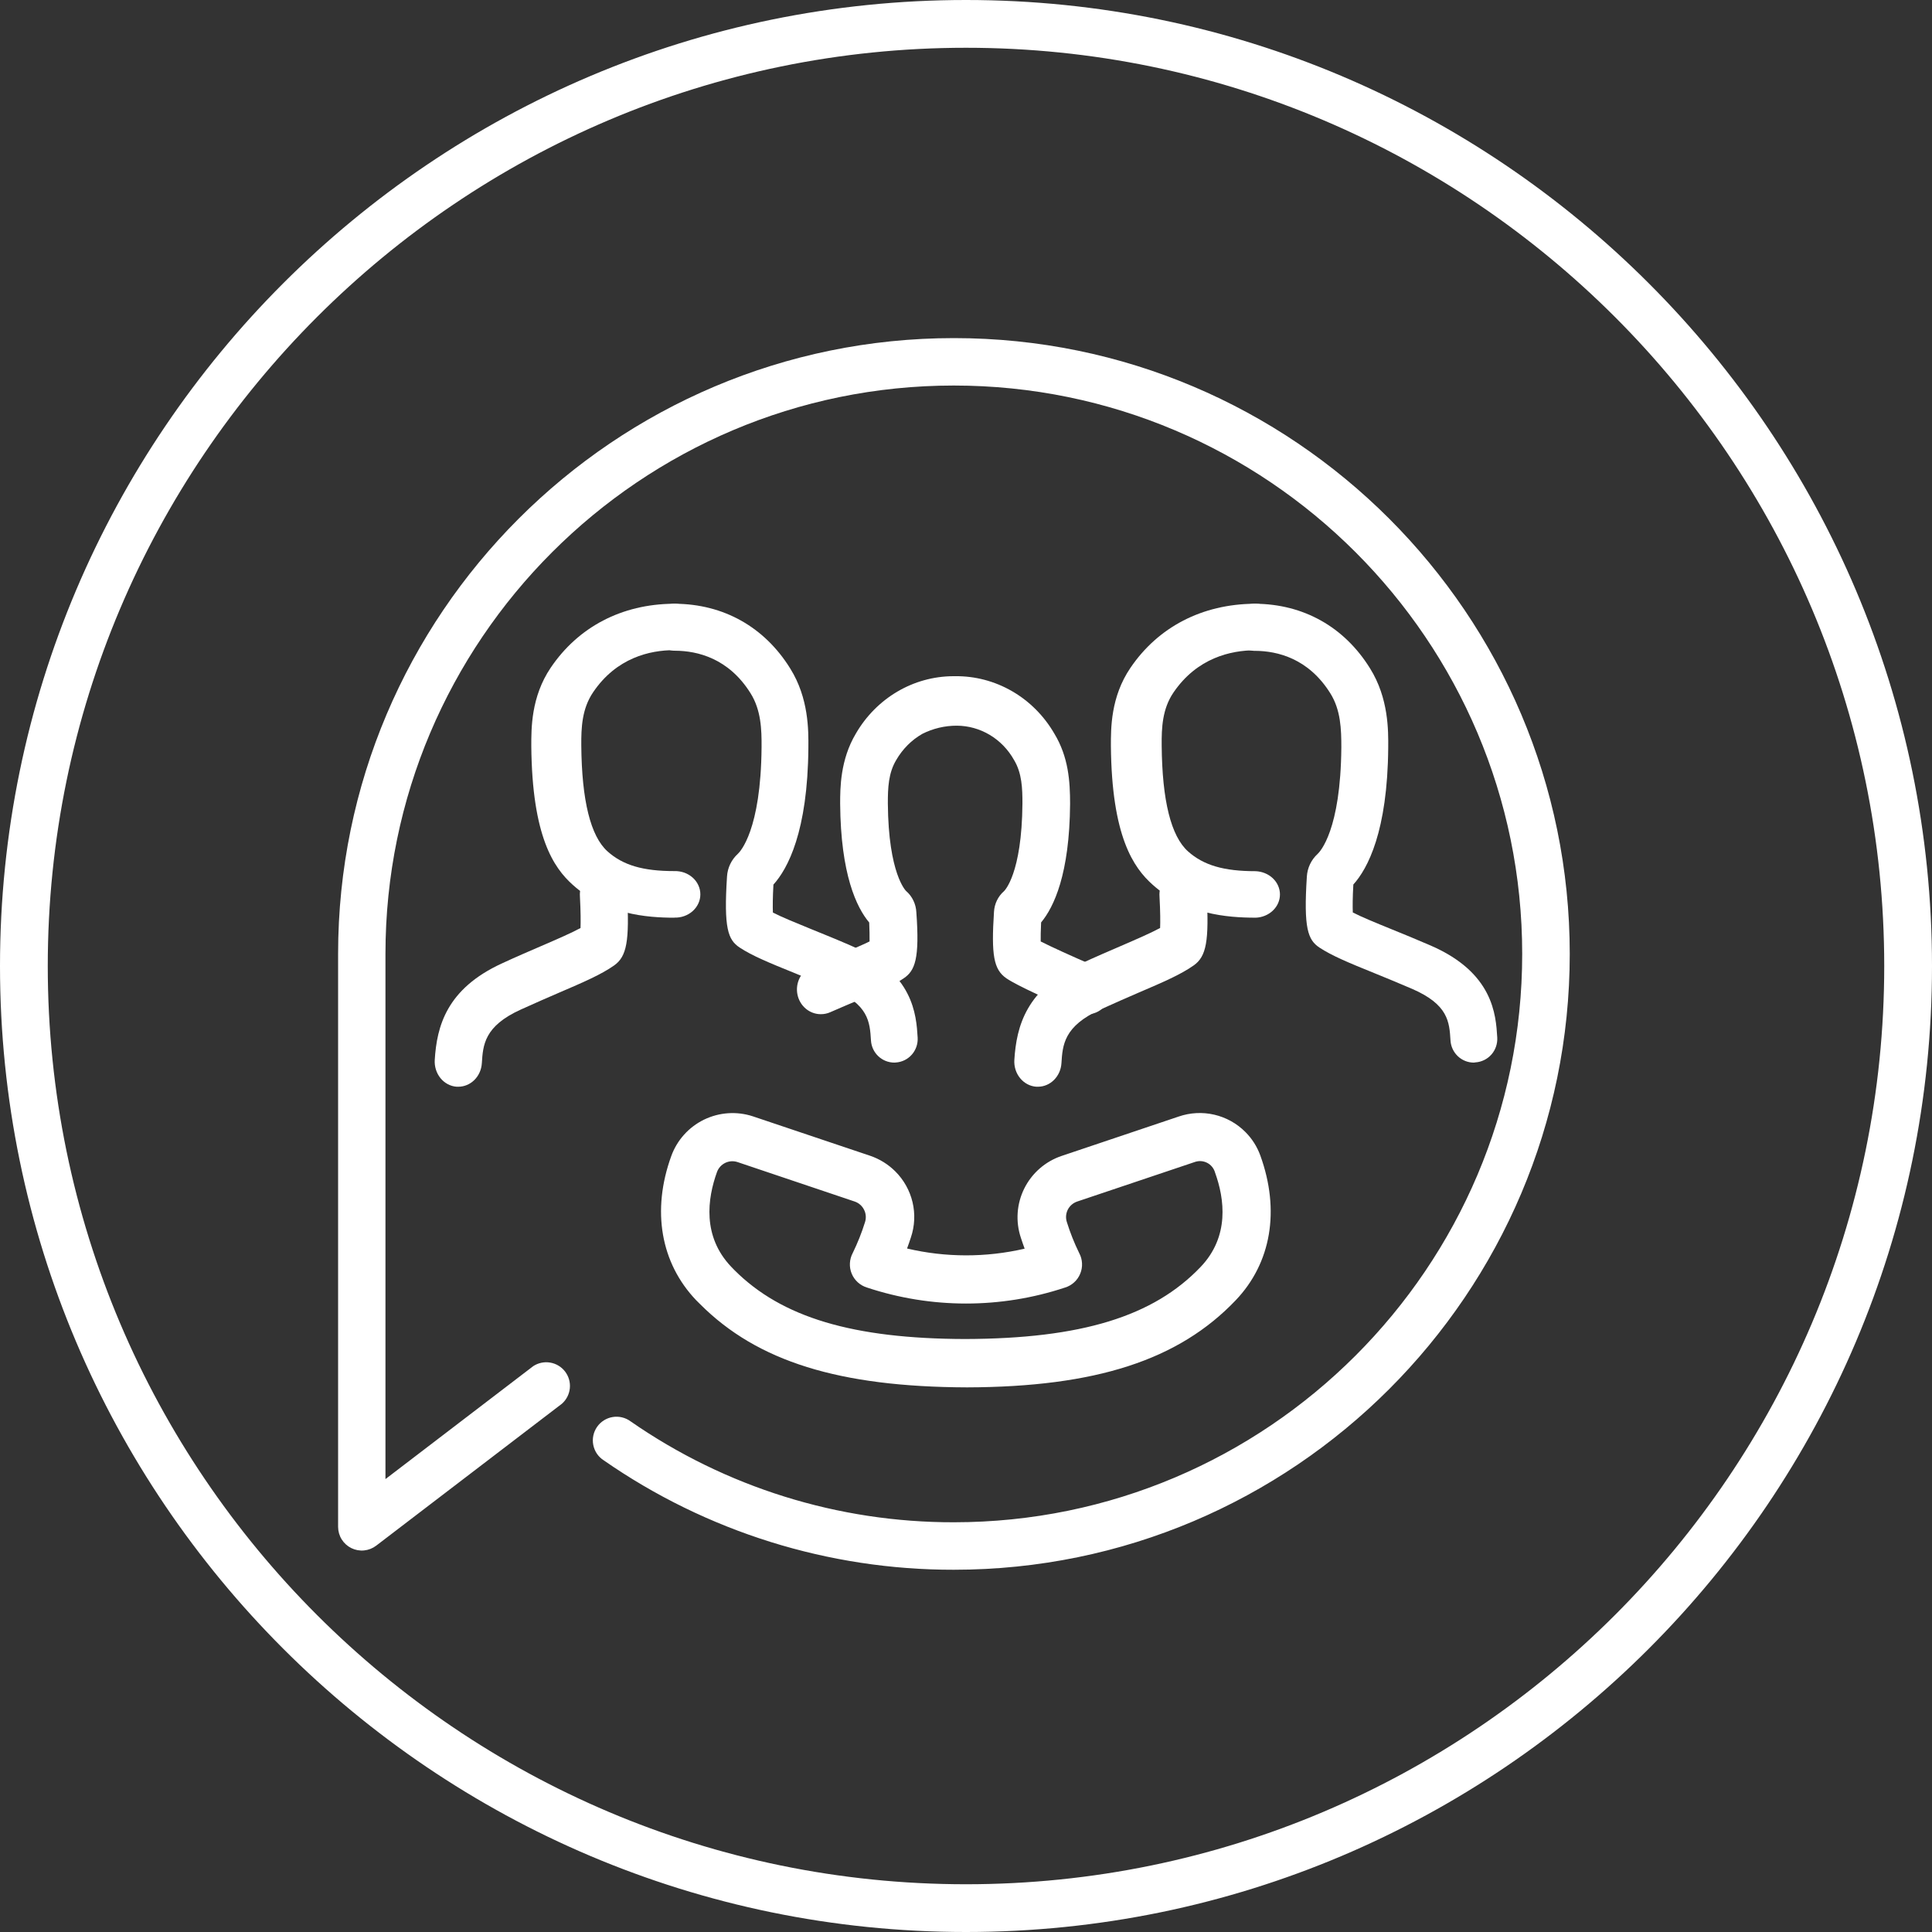 <svg width="80" height="80" viewBox="0 0 80 80" fill="none" xmlns="http://www.w3.org/2000/svg">
<rect x="0" y="0" width="80" height="80" fill="#333333" stroke="none"/>
<path d="M51.565 46.87C51.842 47.146 52.054 47.479 52.187 47.846C53.012 50.124 52.638 52.298 51.169 53.84C48.806 56.319 45.376 57.432 40.045 57.448C34.739 57.43 31.361 56.37 29 54.012L28.825 53.838C27.356 52.297 26.978 50.125 27.795 47.872C28.033 47.212 28.519 46.671 29.15 46.363C29.781 46.056 30.508 46.006 31.175 46.225L36.031 47.858C36.422 47.991 36.777 48.211 37.07 48.502C37.423 48.853 37.671 49.295 37.786 49.779C37.901 50.263 37.877 50.769 37.718 51.24C37.664 51.403 37.612 51.556 37.559 51.698C39.16 52.074 40.826 52.076 42.428 51.705C42.38 51.565 42.32 51.41 42.269 51.245C42.047 50.573 42.099 49.842 42.415 49.209C42.731 48.576 43.284 48.093 43.955 47.866L48.809 46.233C49.282 46.07 49.791 46.044 50.278 46.156C50.766 46.269 51.212 46.516 51.565 46.87ZM30.416 52.597C32.373 54.552 35.313 55.433 39.96 55.446C44.778 55.432 47.762 54.511 49.717 52.459C50.921 51.196 50.705 49.639 50.313 48.554C50.289 48.467 50.247 48.386 50.19 48.316C50.133 48.246 50.062 48.188 49.981 48.148C49.9 48.107 49.812 48.084 49.721 48.079C49.631 48.075 49.541 48.09 49.456 48.122L44.601 49.754C44.432 49.812 44.293 49.934 44.213 50.093C44.134 50.253 44.121 50.437 44.177 50.606C44.314 51.046 44.485 51.475 44.688 51.889C44.758 52.019 44.797 52.163 44.804 52.31C44.812 52.457 44.786 52.604 44.73 52.74C44.674 52.877 44.589 52.999 44.48 53.098C44.371 53.197 44.241 53.272 44.1 53.315C41.437 54.198 38.559 54.197 35.896 53.313C35.755 53.269 35.626 53.195 35.517 53.096C35.408 52.996 35.322 52.874 35.266 52.737C35.21 52.601 35.185 52.454 35.193 52.307C35.2 52.16 35.24 52.016 35.309 51.886C35.511 51.472 35.682 51.044 35.819 50.604C35.873 50.435 35.859 50.251 35.779 50.093C35.7 49.934 35.562 49.812 35.394 49.754L30.539 48.119C30.373 48.064 30.191 48.075 30.033 48.151C29.875 48.227 29.752 48.361 29.691 48.525C29.29 49.634 29.077 51.194 30.279 52.456L30.416 52.597Z" fill="white"/>
<path d="M40 80C17.945 80 0 62.057 0 40C0 17.943 17.945 0 40 0C62.056 0 80 17.945 80 40C80 62.056 62.056 80 40 80ZM40 1.978C19.034 1.978 1.978 19.034 1.978 40C1.978 60.966 19.034 78.023 40 78.023C60.966 78.023 78.022 60.966 78.022 40C78.022 19.034 60.966 1.978 40 1.978Z" fill="white"/>
<path d="M39.496 65C34.314 65.008 29.254 63.426 24.999 60.469C24.888 60.398 24.793 60.306 24.718 60.197C24.644 60.088 24.593 59.965 24.567 59.836C24.541 59.707 24.541 59.574 24.568 59.445C24.595 59.316 24.647 59.194 24.722 59.086C24.797 58.977 24.893 58.885 25.004 58.815C25.115 58.745 25.24 58.697 25.37 58.676C25.5 58.654 25.633 58.66 25.76 58.691C25.888 58.722 26.009 58.778 26.114 58.857C30.043 61.584 34.713 63.042 39.496 63.034C52.473 63.034 63.031 52.475 63.031 39.499C63.031 26.522 52.473 15.964 39.496 15.964C26.52 15.964 15.961 26.522 15.961 39.5V61.246L22.08 56.569C22.287 56.433 22.538 56.38 22.783 56.422C23.027 56.463 23.247 56.595 23.398 56.792C23.549 56.989 23.62 57.236 23.596 57.482C23.572 57.729 23.456 57.958 23.271 58.123L15.577 64.003C15.431 64.114 15.258 64.182 15.076 64.2C14.895 64.218 14.711 64.184 14.548 64.104C14.384 64.023 14.246 63.898 14.149 63.743C14.052 63.588 14.001 63.409 14 63.227V39.5C14 25.441 25.438 14 39.5 14C53.562 14 65 25.438 65 39.5C65 53.562 53.555 65 39.496 65Z" fill="white"/>
<path d="M33.993 41.995C33.765 41.997 33.543 41.916 33.366 41.767C33.188 41.618 33.066 41.41 33.02 41.177C32.974 40.945 33.007 40.704 33.113 40.494C33.219 40.284 33.392 40.119 33.602 40.027C34.031 39.839 34.424 39.672 34.775 39.524C35.258 39.321 35.694 39.137 36.007 38.983C36.007 38.772 36.007 38.487 35.992 38.199C35.47 37.579 34.811 36.211 34.789 33.279C34.789 32.642 34.789 31.465 35.44 30.375C35.858 29.653 36.449 29.056 37.154 28.64C37.859 28.224 38.656 28.004 39.467 28C39.493 28 39.52 28 39.548 28C40.373 27.99 41.187 28.204 41.908 28.621C42.63 29.038 43.233 29.644 43.659 30.379C44.244 31.348 44.31 32.349 44.31 33.286C44.289 36.195 43.637 37.564 43.11 38.196C43.093 38.534 43.091 38.799 43.093 38.984C43.526 39.203 44.326 39.572 45.39 40.029C45.51 40.081 45.618 40.156 45.71 40.251C45.802 40.346 45.875 40.459 45.925 40.583C45.974 40.707 46 40.84 46 40.975C46 41.109 45.975 41.242 45.925 41.367C45.876 41.491 45.803 41.604 45.712 41.699C45.62 41.794 45.512 41.87 45.392 41.922C45.272 41.973 45.144 42 45.015 42C44.885 42 44.757 41.974 44.637 41.922C43.535 41.451 42.126 40.821 41.668 40.507C41.147 40.143 41.042 39.553 41.159 37.758C41.168 37.594 41.209 37.433 41.28 37.286C41.351 37.139 41.45 37.009 41.572 36.903C41.589 36.888 42.314 36.195 42.337 33.269C42.337 32.657 42.32 32.016 41.987 31.466C41.745 31.036 41.4 30.679 40.984 30.43C40.568 30.182 40.096 30.05 39.617 30.049C39.124 30.048 38.638 30.163 38.194 30.386C37.748 30.64 37.375 31.014 37.113 31.467C36.786 32.008 36.763 32.628 36.764 33.269C36.786 36.193 37.513 36.887 37.519 36.894C37.645 37.002 37.748 37.137 37.821 37.289C37.894 37.441 37.936 37.607 37.944 37.777C38.085 39.702 37.888 40.194 37.423 40.508C36.993 40.806 36.381 41.065 35.517 41.426C35.172 41.572 34.788 41.733 34.371 41.917C34.251 41.969 34.123 41.995 33.993 41.995Z" fill="white"/>
<path d="M18.971 44.999C18.949 45 18.927 45 18.905 44.999C18.648 44.979 18.408 44.851 18.239 44.643C18.07 44.435 17.985 44.164 18.002 43.889C18.087 42.503 18.487 40.943 20.792 39.889C21.387 39.613 21.93 39.381 22.412 39.173C23.085 38.882 23.65 38.637 24.038 38.428C24.047 38.177 24.047 37.76 24.014 37.131C24.003 36.992 24.018 36.852 24.059 36.72C24.099 36.587 24.164 36.465 24.25 36.359C24.335 36.254 24.44 36.168 24.557 36.107C24.674 36.045 24.802 36.01 24.932 36.002C25.063 35.994 25.193 36.014 25.316 36.061C25.439 36.108 25.552 36.18 25.649 36.275C25.745 36.369 25.823 36.483 25.877 36.609C25.931 36.736 25.961 36.873 25.965 37.013C26.07 38.97 25.953 39.608 25.428 39.978C24.904 40.348 24.172 40.666 23.146 41.106C22.674 41.311 22.144 41.539 21.562 41.805C20.047 42.493 19.999 43.277 19.952 44.028C19.935 44.293 19.824 44.541 19.642 44.721C19.459 44.901 19.219 45.001 18.971 44.999Z" fill="white"/>
<path d="M27.931 38C26.77 38 25.07 37.859 23.712 36.635C22.931 35.933 22.032 34.645 22 30.888C22 30.181 21.984 28.863 22.804 27.648C23.947 25.957 25.748 25.018 27.88 25H27.933C27.988 25.002 28.042 25.006 28.095 25.014L27.922 26.006V25.958L28.084 26.908C28.026 26.919 27.968 26.924 27.909 26.922C26.914 26.922 25.527 27.233 24.559 28.666C24.096 29.349 24.065 30.129 24.07 30.869C24.089 33.147 24.454 34.621 25.153 35.251C25.791 35.825 26.619 36.07 27.922 36.07C28.062 36.066 28.201 36.087 28.332 36.133C28.462 36.18 28.581 36.25 28.682 36.34C28.782 36.43 28.863 36.537 28.917 36.657C28.972 36.776 29 36.904 29 37.033C29 37.163 28.972 37.291 28.917 37.41C28.863 37.529 28.782 37.637 28.682 37.727C28.581 37.817 28.462 37.887 28.332 37.933C28.201 37.98 28.062 38.001 27.922 37.996L27.931 38Z" fill="white"/>
<path d="M37.031 44C36.784 43.999 36.547 43.905 36.368 43.735C36.188 43.565 36.08 43.332 36.065 43.085C36.017 42.312 35.972 41.594 34.463 40.943C33.885 40.694 33.359 40.48 32.892 40.289C31.868 39.875 31.137 39.574 30.625 39.234C30.144 38.915 29.966 38.435 30.104 36.295C30.125 35.936 30.285 35.6 30.55 35.358C30.647 35.268 31.508 34.38 31.535 30.942C31.541 30.193 31.511 29.398 31.081 28.71C30.177 27.259 28.882 26.949 27.955 26.945H27.909C27.674 26.93 27.452 26.83 27.285 26.663C27.119 26.495 27.018 26.273 27.002 26.036C26.986 25.8 27.057 25.566 27.2 25.378C27.344 25.189 27.55 25.06 27.781 25.014C27.836 25.005 27.891 25 27.946 25C29.962 25.01 31.658 25.964 32.723 27.683C33.491 28.913 33.479 30.248 33.473 30.964C33.446 34.432 32.62 35.972 32.026 36.629C31.996 37.163 31.994 37.549 32.004 37.787C32.387 37.983 32.951 38.212 33.617 38.484C34.096 38.678 34.641 38.898 35.226 39.153C37.833 40.277 37.941 42.026 37.998 42.966C38.013 43.224 37.926 43.477 37.756 43.67C37.586 43.863 37.347 43.98 37.091 43.996L37.031 44Z" fill="white"/>
<path d="M42.978 44.999C42.957 45 42.935 45 42.913 44.999C42.785 44.99 42.659 44.955 42.544 44.894C42.429 44.833 42.326 44.749 42.242 44.646C42.157 44.543 42.092 44.423 42.051 44.293C42.01 44.163 41.993 44.026 42.002 43.889C42.089 42.502 42.487 40.942 44.792 39.887C45.388 39.611 45.929 39.379 46.413 39.171C47.085 38.88 47.65 38.635 48.038 38.426C48.048 38.175 48.047 37.758 48.013 37.13C48.002 36.991 48.018 36.851 48.058 36.719C48.099 36.587 48.164 36.464 48.249 36.359C48.335 36.254 48.439 36.169 48.556 36.107C48.673 36.046 48.8 36.01 48.931 36.002C49.061 35.994 49.191 36.014 49.314 36.06C49.437 36.106 49.55 36.179 49.646 36.273C49.742 36.366 49.82 36.48 49.875 36.606C49.93 36.733 49.96 36.869 49.964 37.008C50.07 38.967 49.954 39.605 49.428 39.976C48.902 40.348 48.172 40.665 47.145 41.104C46.673 41.309 46.143 41.538 45.562 41.804C44.048 42.492 43.999 43.276 43.952 44.028C43.935 44.291 43.825 44.538 43.644 44.718C43.464 44.898 43.226 44.999 42.978 44.999Z" fill="white"/>
<path d="M51.985 37.999C50.813 37.999 49.098 37.858 47.728 36.634C46.94 35.932 46.033 34.645 46 30.887C46 30.181 45.983 28.863 46.813 27.648C47.964 25.957 49.782 25.018 51.935 25H51.989C52.044 25.001 52.098 25.006 52.152 25.014L51.98 26.005L51.989 25.963L52.152 26.913C52.094 26.924 52.034 26.929 51.975 26.927C50.971 26.927 49.572 27.238 48.594 28.671C48.128 29.353 48.096 30.134 48.103 30.873C48.122 33.151 48.489 34.625 49.194 35.255C49.837 35.829 50.674 36.074 51.989 36.074C52.26 36.084 52.517 36.189 52.706 36.368C52.895 36.548 53 36.788 53 37.037C53 37.287 52.895 37.526 52.706 37.706C52.517 37.886 52.26 37.991 51.989 38L51.985 37.999Z" fill="white"/>
<path d="M61.028 44C60.781 44 60.544 43.905 60.365 43.735C60.186 43.565 60.077 43.333 60.062 43.085C60.015 42.313 59.971 41.595 58.464 40.943C57.888 40.695 57.363 40.481 56.896 40.29C55.874 39.877 55.146 39.575 54.634 39.236C54.155 38.916 53.976 38.436 54.114 36.297C54.135 35.938 54.295 35.602 54.559 35.36C54.656 35.27 55.515 34.383 55.542 30.946C55.542 30.197 55.518 29.401 55.089 28.714C54.187 27.264 52.895 26.954 51.97 26.95H51.93C51.689 26.94 51.461 26.841 51.289 26.67C51.117 26.5 51.015 26.271 51.002 26.029C50.988 25.786 51.065 25.547 51.217 25.359C51.37 25.171 51.586 25.046 51.824 25.01C51.872 25.004 51.92 25 51.968 25C53.979 25.01 55.672 25.964 56.734 27.682C57.5 28.913 57.489 30.247 57.483 30.963C57.455 34.43 56.632 35.969 56.039 36.626C56.008 37.16 56.007 37.546 56.017 37.784C56.4 37.979 56.961 38.209 57.627 38.48C58.105 38.674 58.648 38.895 59.232 39.149C61.834 40.273 61.941 42.022 61.998 42.961C62.013 43.219 61.926 43.472 61.757 43.665C61.587 43.858 61.348 43.975 61.093 43.991L61.028 44Z" fill="white"/>
</svg>
